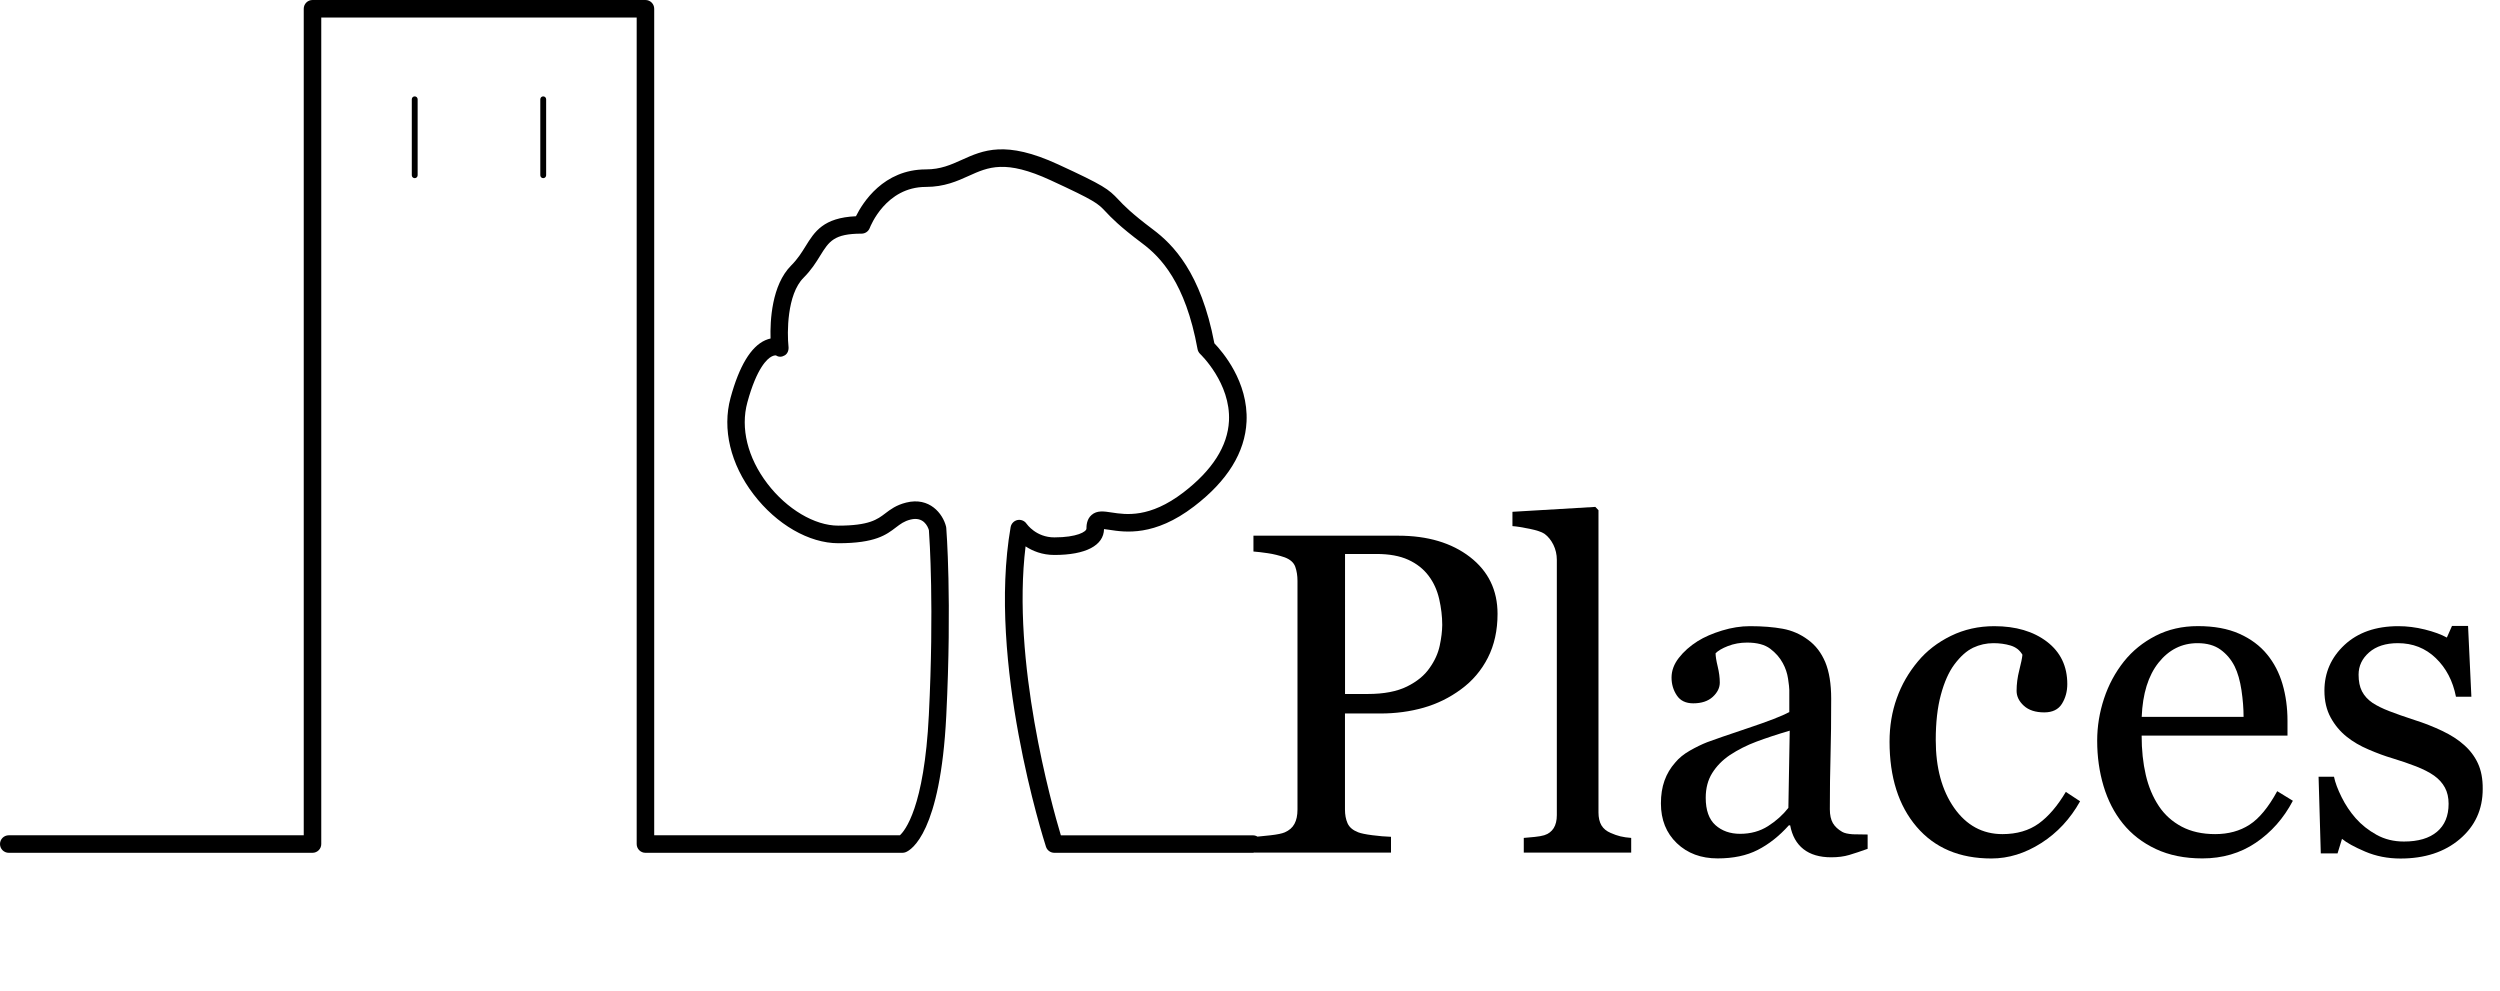 <?xml version="1.0" encoding="utf-8"?>
<svg version="1.1" id="places-logo-large" xmlns="http://www.w3.org/2000/svg" xmlns:xlink="http://www.w3.org/1999/xlink" x="0px" y="0px"
	 viewBox="0 0 428 169.72" style="enable-background:new 0 0 428 169.72;" xml:space="preserve">
<g>
	<path d="M71,16.5c-0.28,0-0.5,0.22-0.5,0.5v13c0,0.28,0.22,0.5,0.5,0.5s0.5-0.22,0.5-0.5V17C71.5,16.72,71.28,16.5,71,16.5z"/>
	<path d="M93,16.5c-0.28,0-0.5,0.22-0.5,0.5v13c0,0.28,0.22,0.5,0.5,0.5s0.5-0.22,0.5-0.5V17C93.5,16.72,93.28,16.5,93,16.5z"/>
	<path d="M251.66,95.36c-3.15-2.43-7.25-3.65-12.29-3.65h-24.78v2.71c0.69,0.05,1.51,0.15,2.47,0.29c0.96,0.14,1.92,0.38,2.89,0.71
		c0.94,0.36,1.54,0.89,1.8,1.61c0.25,0.71,0.38,1.52,0.38,2.41v39.16c0,0.99-0.17,1.81-0.52,2.45c-0.34,0.64-0.9,1.12-1.66,1.45
		c-0.46,0.2-1.27,0.37-2.43,0.5c-0.92,0.1-1.67,0.18-2.24,0.23c-0.23-0.14-0.49-0.22-0.77-0.22h-32.89
		c-1.59-5.3-8.45-29.82-6.04-49.47c1.19,0.78,2.83,1.47,4.93,1.47c5.36,0,8.45-1.62,8.5-4.43c0.26,0.03,0.6,0.08,0.89,0.12
		c2.71,0.42,7.74,1.19,14.52-4c5.72-4.37,8.74-9.26,8.99-14.52c0.33-6.84-4.17-12.01-5.51-13.41c-2.3-12.11-7.08-16.91-10.49-19.47
		c-3.78-2.84-5.03-4.16-5.94-5.13c-1.71-1.81-2.41-2.38-10.33-6.03c-9-4.15-12.82-2.43-16.51-0.76c-1.85,0.83-3.59,1.62-6.11,1.62
		c-7.27,0-10.83,5.7-11.98,8.02c-5.59,0.25-7.08,2.64-8.64,5.16c-0.66,1.07-1.35,2.17-2.44,3.26c-3.36,3.36-3.63,9.51-3.54,12.51
		c-0.28,0.06-0.59,0.16-0.91,0.3c-2.46,1.1-4.46,4.42-5.94,9.86c-1.45,5.32-0.02,11.35,3.94,16.52c3.95,5.17,9.51,8.37,14.51,8.37
		c6.33,0,8.21-1.44,9.88-2.72c0.77-0.58,1.37-1.05,2.48-1.33c2.2-0.55,2.95,1.13,3.15,1.81c0.1,1.39,0.91,13.15-0.01,31.66
		c-0.79,15.88-4.13,19.83-4.96,20.58H112V1.5c0-0.83-0.67-1.5-1.5-1.5h-57C52.67,0,52,0.67,52,1.5V143H1.5c-0.83,0-1.5,0.67-1.5,1.5
		s0.67,1.5,1.5,1.5h52c0.83,0,1.5-0.67,1.5-1.5V3h54v141.5c0,0.83,0.67,1.5,1.5,1.5h44c0.19,0,0.38-0.04,0.56-0.11
		c0.98-0.39,5.94-3.37,6.94-23.32c0.99-19.87,0.01-32.08,0-32.2c-0.01-0.08-0.02-0.16-0.04-0.24c-0.55-2.19-2.82-5.09-6.82-4.09
		c-1.72,0.43-2.71,1.19-3.58,1.85c-1.35,1.03-2.75,2.1-8.06,2.1c-4.03,0-8.79-2.82-12.13-7.2c-3.38-4.43-4.63-9.5-3.42-13.91
		c1.62-5.95,3.43-7.47,4.14-7.84c0.36-0.19,0.61-0.2,0.71-0.2c0.03,0,0.04,0,0.04,0c0.48,0.33,1.02,0.29,1.52-0.01
		c0.5-0.3,0.7-0.92,0.63-1.5c-0.25-2.31-0.28-8.92,2.57-11.77c1.34-1.34,2.15-2.64,2.86-3.8c1.51-2.43,2.34-3.76,7.08-3.76
		c0.62,0,1.18-0.39,1.4-0.97c0.11-0.29,2.76-7.03,9.6-7.03c3.17,0,5.39-1,7.35-1.89c3.36-1.52,6.27-2.83,14.02,0.75
		c7.7,3.55,8.09,3.97,9.41,5.37c0.93,0.99,2.33,2.48,6.32,5.47c3.05,2.29,7.35,6.65,9.42,18.07c0.06,0.32,0.22,0.61,0.45,0.83
		c0.05,0.05,5.25,4.99,4.93,11.46c-0.22,4.33-2.85,8.45-7.82,12.26c-5.77,4.41-9.82,3.79-12.25,3.42c-1.35-0.21-2.52-0.39-3.45,0.42
		C186,88.91,186,90.11,186,90.5c0,0.52-1.61,1.5-5.5,1.5c-3.11,0-4.69-2.25-4.75-2.33c-0.34-0.51-0.96-0.76-1.56-0.64
		c-0.6,0.13-1.06,0.61-1.17,1.21c-4.02,23.1,5.64,53.44,6.05,54.72c0.2,0.62,0.78,1.04,1.43,1.04h34c0.12,0,0.24-0.02,0.35-0.05
		v0.02h23.29v-2.71c-0.97-0.03-2.03-0.12-3.19-0.27c-1.16-0.15-1.97-0.32-2.43-0.5c-0.92-0.36-1.52-0.87-1.82-1.55
		s-0.44-1.46-0.44-2.35v-16.44h6.08c2.6,0,5.06-0.33,7.38-0.99c2.32-0.66,4.45-1.71,6.39-3.14c1.96-1.43,3.5-3.23,4.61-5.41
		c1.11-2.18,1.66-4.68,1.66-7.51C256.38,101.04,254.81,97.8,251.66,95.36z M246.48,110.54c-0.28,1.31-0.85,2.58-1.72,3.8
		c-0.87,1.28-2.16,2.34-3.88,3.19s-3.96,1.28-6.71,1.28h-3.9V94.84h5.39c2.17,0,3.98,0.33,5.43,0.99c1.45,0.66,2.63,1.59,3.52,2.79
		c0.84,1.12,1.43,2.43,1.78,3.94c0.34,1.5,0.52,2.98,0.52,4.44C246.9,108.05,246.76,109.23,246.48,110.54z"/>
	<path d="M275.77,142.61c-0.74-0.31-1.27-0.75-1.61-1.32c-0.33-0.57-0.5-1.31-0.5-2.2V87.35l-0.54-0.57l-14.19,0.84v2.45
		c0.74,0.05,1.72,0.21,2.94,0.46s2.07,0.54,2.52,0.84c0.64,0.46,1.15,1.09,1.55,1.89c0.39,0.8,0.59,1.67,0.59,2.58v43.7
		c0,0.92-0.18,1.67-0.54,2.24c-0.36,0.57-0.89,0.98-1.61,1.21c-0.43,0.13-0.98,0.22-1.64,0.29c-0.66,0.06-1.29,0.12-1.87,0.17v2.52
		h18.39v-2.52c-0.69-0.05-1.31-0.14-1.85-0.27C276.88,143.05,276.33,142.86,275.77,142.61z"/>
	<path d="M315.38,142.41c-0.71-0.41-1.24-0.9-1.59-1.49c-0.34-0.59-0.52-1.38-0.52-2.37c0-3.34,0.04-6.42,0.12-9.24
		c0.08-2.82,0.11-6.05,0.11-9.69c0-2.55-0.34-4.63-1.01-6.25c-0.68-1.62-1.66-2.9-2.96-3.84c-1.3-0.97-2.75-1.6-4.34-1.89
		c-1.59-0.29-3.46-0.44-5.6-0.44c-1.55,0-3.15,0.25-4.78,0.75c-1.63,0.5-3.02,1.1-4.17,1.82c-1.33,0.84-2.4,1.8-3.23,2.87
		c-0.83,1.07-1.24,2.19-1.24,3.37c0,1.12,0.3,2.14,0.9,3.04c0.6,0.91,1.54,1.36,2.81,1.36c1.43,0,2.54-0.37,3.35-1.11
		c0.8-0.74,1.2-1.55,1.2-2.45c0-0.84-0.12-1.76-0.36-2.75s-0.36-1.75-0.36-2.26c0.41-0.43,1.12-0.85,2.12-1.24
		c1.01-0.39,2.1-0.59,3.27-0.59c1.71,0,3.03,0.35,3.96,1.05s1.65,1.52,2.16,2.47c0.46,0.84,0.76,1.73,0.9,2.68
		c0.14,0.94,0.21,1.58,0.21,1.91v3.79c-1.22,0.66-3.59,1.58-7.09,2.75c-3.5,1.17-5.83,1.98-6.98,2.41c-0.92,0.36-1.9,0.84-2.94,1.43
		c-1.05,0.6-1.89,1.28-2.52,2.05c-0.82,0.92-1.43,1.95-1.84,3.1c-0.41,1.15-0.61,2.45-0.61,3.9c0,2.8,0.91,5.07,2.73,6.81
		s4.15,2.6,6.98,2.6c2.68,0,4.96-0.48,6.86-1.45s3.68-2.37,5.33-4.21h0.23c0.33,1.78,1.09,3.14,2.27,4.07s2.77,1.4,4.76,1.4
		c1.15,0,2.17-0.13,3.08-0.4c0.9-0.27,1.96-0.62,3.15-1.05v-2.45c-0.87,0-1.71-0.01-2.54-0.04
		C316.37,142.77,315.77,142.64,315.38,142.41z M306.17,138.31c-0.94,1.2-2.1,2.24-3.48,3.12s-2.97,1.32-4.78,1.32
		c-1.71,0-3.12-0.5-4.23-1.49c-1.11-1-1.66-2.56-1.66-4.68c0-1.63,0.37-3.05,1.11-4.23c0.74-1.19,1.75-2.22,3.02-3.08
		c1.4-0.92,2.92-1.69,4.55-2.3c1.63-0.61,3.53-1.24,5.7-1.88L306.17,138.31z"/>
	<path d="M349.03,140.99c-1.67,1.2-3.74,1.81-6.21,1.81c-3.41,0-6.17-1.5-8.27-4.49c-2.1-3-3.15-6.86-3.15-11.61
		c0-3.01,0.29-5.6,0.88-7.76c0.58-2.17,1.35-3.89,2.29-5.16c1.04-1.4,2.12-2.36,3.22-2.89c1.11-0.52,2.27-0.78,3.49-0.78
		c1.04,0,2.01,0.13,2.92,0.4c0.9,0.27,1.58,0.79,2.04,1.58c-0.05,0.56-0.23,1.44-0.54,2.65c-0.31,1.21-0.46,2.38-0.46,3.53
		c0,0.94,0.41,1.79,1.24,2.55c0.83,0.76,2,1.14,3.5,1.14c1.4,0,2.41-0.49,3.02-1.47c0.61-0.98,0.92-2.11,0.92-3.38
		c0-3.06-1.16-5.47-3.48-7.25c-2.32-1.77-5.33-2.66-9.02-2.66c-2.68,0-5.15,0.55-7.42,1.66c-2.27,1.11-4.16,2.57-5.66,4.38
		c-1.58,1.89-2.79,3.98-3.61,6.29c-0.83,2.31-1.24,4.79-1.24,7.44c0,6.09,1.54,10.95,4.63,14.57s7.35,5.43,12.81,5.43
		c2.93,0,5.77-0.88,8.53-2.64s4.97-4.14,6.65-7.15l-2.44-1.61C352.24,137.98,350.69,139.79,349.03,140.99z"/>
	<path d="M385.11,141.2c-1.64,1.06-3.6,1.6-5.87,1.6c-2.22,0-4.13-0.43-5.74-1.28c-1.61-0.86-2.91-2.02-3.9-3.51
		c-1.02-1.53-1.77-3.31-2.24-5.33s-0.71-4.27-0.71-6.75h24.97v-2.52c0-2.27-0.29-4.37-0.86-6.31c-0.57-1.94-1.45-3.62-2.62-5.05
		c-1.22-1.5-2.82-2.69-4.78-3.56c-1.96-0.87-4.32-1.3-7.07-1.3c-2.68,0-5.09,0.55-7.25,1.66s-3.96,2.57-5.41,4.38
		c-1.5,1.89-2.64,4.01-3.42,6.37c-0.78,2.36-1.17,4.76-1.17,7.21c0,2.73,0.36,5.32,1.09,7.76s1.83,4.59,3.31,6.42
		c1.48,1.83,3.36,3.29,5.64,4.36c2.28,1.07,4.94,1.61,7.97,1.61c3.44,0,6.49-0.89,9.14-2.68s4.77-4.18,6.35-7.19l-2.68-1.64
		C388.35,138.22,386.76,140.14,385.11,141.2z M369.55,113.44c1.77-2.22,4-3.33,6.67-3.33c1.61,0,2.92,0.37,3.94,1.11
		s1.82,1.69,2.41,2.86c0.54,1.09,0.92,2.45,1.17,4.08c0.24,1.63,0.36,3.15,0.36,4.57h-17.44
		C366.82,118.76,367.78,115.66,369.55,113.44z"/>
	<path d="M424.21,130.67c-0.56-1.2-1.36-2.26-2.41-3.17c-0.97-0.87-2.2-1.66-3.69-2.37c-1.49-0.71-3.08-1.34-4.76-1.87
		c-1.71-0.56-3.14-1.06-4.3-1.51c-1.16-0.45-2.12-0.92-2.89-1.43c-0.79-0.54-1.38-1.19-1.78-1.95c-0.4-0.77-0.59-1.72-0.59-2.87
		c0-1.49,0.6-2.76,1.8-3.81s2.84-1.58,4.93-1.58c2.55,0,4.71,0.85,6.48,2.55s2.93,3.91,3.46,6.62h2.64l-0.57-12.12h-2.75l-0.88,1.99
		c-0.97-0.54-2.22-0.99-3.77-1.38c-1.54-0.38-3.05-0.57-4.53-0.57c-3.85,0-6.92,1.07-9.22,3.21c-2.29,2.14-3.44,4.75-3.44,7.84
		c0,1.76,0.36,3.29,1.07,4.59c0.71,1.3,1.63,2.4,2.75,3.29c1.04,0.84,2.3,1.58,3.77,2.2c1.47,0.63,2.8,1.12,4,1.47
		c1.5,0.46,2.87,0.92,4.09,1.4s2.26,1,3.1,1.59c0.82,0.59,1.43,1.27,1.85,2.05s0.63,1.7,0.63,2.77c0,2.08-0.66,3.67-1.99,4.79
		c-1.33,1.12-3.21,1.67-5.66,1.67c-1.73,0-3.29-0.38-4.68-1.15c-1.39-0.77-2.58-1.71-3.58-2.84c-0.94-1.07-1.75-2.28-2.41-3.61
		c-0.66-1.33-1.1-2.5-1.3-3.49h-2.64l0.38,13.12h2.87l0.76-2.49c0.79,0.66,2.11,1.39,3.96,2.18c1.85,0.79,3.87,1.19,6.06,1.19
		c4.16,0,7.54-1.11,10.15-3.33c2.61-2.22,3.92-5.07,3.92-8.57C425.06,133.34,424.77,131.87,424.21,130.67z"/>
</g>
</svg>
